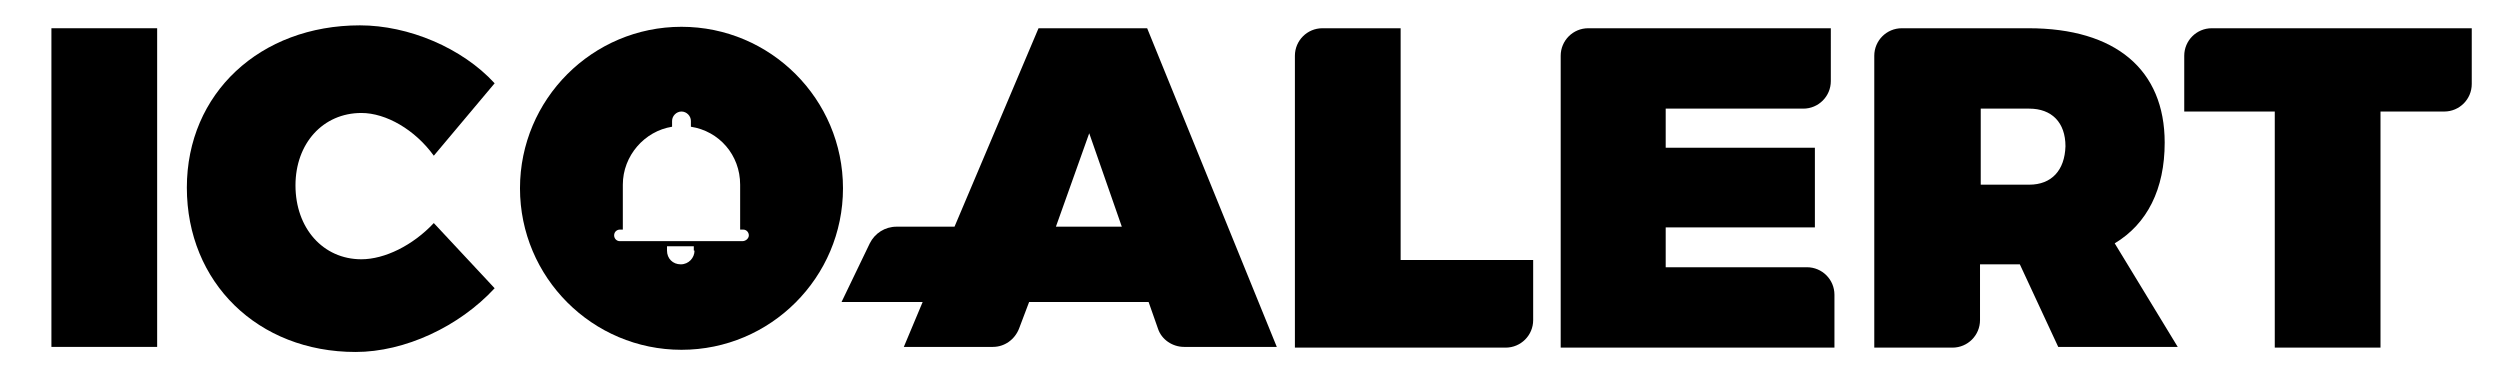 <?xml version="1.0" encoding="utf-8"?>
<!-- Generator: Adobe Illustrator 21.0.2, SVG Export Plug-In . SVG Version: 6.00 Build 0)  -->
<svg version="1.1" id="Layer_1" xmlns="http://www.w3.org/2000/svg" xmlns:xlink="http://www.w3.org/1999/xlink" x="0px" y="0px"
	 viewBox="0 0 345.2 50.6" style="enable-background:new 0 0 345.2 50.6;" xml:space="preserve">
<style type="text/css">
	.st0{fill:#000;}
</style>
<g>
	<rect x="7.1" y="3.9" class="st0" width="14.6" height="44"/>
	<path class="st0" d="M49.9,15.6c3.4,0,7.4,2.3,10,5.9l8.4-10c-4.5-4.9-11.9-8-18.6-8c-13.8,0-23.9,9.4-23.9,22.4
		c0,13.1,9.8,22.7,23.3,22.7c6.8,0,14.3-3.5,19.2-8.8l-8.4-9c-2.9,3.1-6.8,5-10,5c-5.3,0-9.1-4.3-9.1-10.2
		C40.8,19.8,44.6,15.6,49.9,15.6z"/>
	<path class="st0" d="M143.4,3.9l-11.6,27.4h-8c-1.6,0-3,0.9-3.7,2.3l-3.9,8.1h11.2l-2.6,6.2h12.3c1.6,0,3-1,3.6-2.5l1.4-3.7h16.5
		l1.3,3.7c0.5,1.5,2,2.5,3.6,2.5h12.8l-17.9-44H143.4z M145.8,31.3l4.6-12.9l4.5,12.9H145.8z"/>
	<path class="st0" d="M193.4,3.9h-10.8c-2.1,0-3.8,1.7-3.8,3.8V48h29.1c2.1,0,3.8-1.7,3.8-3.8v-8.3h-18.3V3.9z"/>
	<path class="st0" d="M249.5,36.9h-19.5v-5.5h20.6V20.4h-20.6V15H249c2.1,0,3.8-1.7,3.8-3.8V3.9h-33.5c-2.1,0-3.8,1.7-3.8,3.8V48
		h37.8v-7.3C253.3,38.6,251.6,36.9,249.5,36.9z"/>
	<path class="st0" d="M298.9,19.7c0-10.1-6.8-15.8-18.8-15.8h-17.5c-2.1,0-3.8,1.7-3.8,3.8V48h10.8c2.1,0,3.8-1.7,3.8-3.8v-7.7h5.5
		l5.3,11.4h16.5L292,33.6C296.5,30.9,298.9,26.1,298.9,19.7z M280.2,25.5h-6.7V15h6.7c3.1,0,5,1.9,5,5.2
		C285.1,23.5,283.3,25.5,280.2,25.5z"/>
	<path class="st0" d="M305.4,3.9c-2.1,0-3.8,1.7-3.8,3.8v7.7h12.5V48h14.6V15.4h8.8c2.1,0,3.8-1.7,3.8-3.8V3.9H305.4z"/>
	<path class="st0" d="M94.1,3.7c-12.3,0-22.3,10-22.3,22.3s10,22.3,22.3,22.3c12.3,0,22.3-10,22.3-22.3S106.4,3.7,94.1,3.7z
		 M95.9,34.6c0,1-0.8,1.9-1.9,1.9s-1.9-0.8-1.9-1.9V34h3.7V34.6z M102.5,33.3H85.6c-0.5,0-0.8-0.4-0.8-0.8c0-0.5,0.4-0.8,0.8-0.8H86
		v-6.2c0-4,3-7.4,6.8-8v-0.8c0-0.7,0.6-1.3,1.3-1.3s1.3,0.6,1.3,1.3v0.8c3.9,0.6,6.8,3.9,6.8,8v6.2h0.4c0.5,0,0.8,0.4,0.8,0.8
		C103.4,32.9,103,33.3,102.5,33.3z"/>
</g>
</svg>

